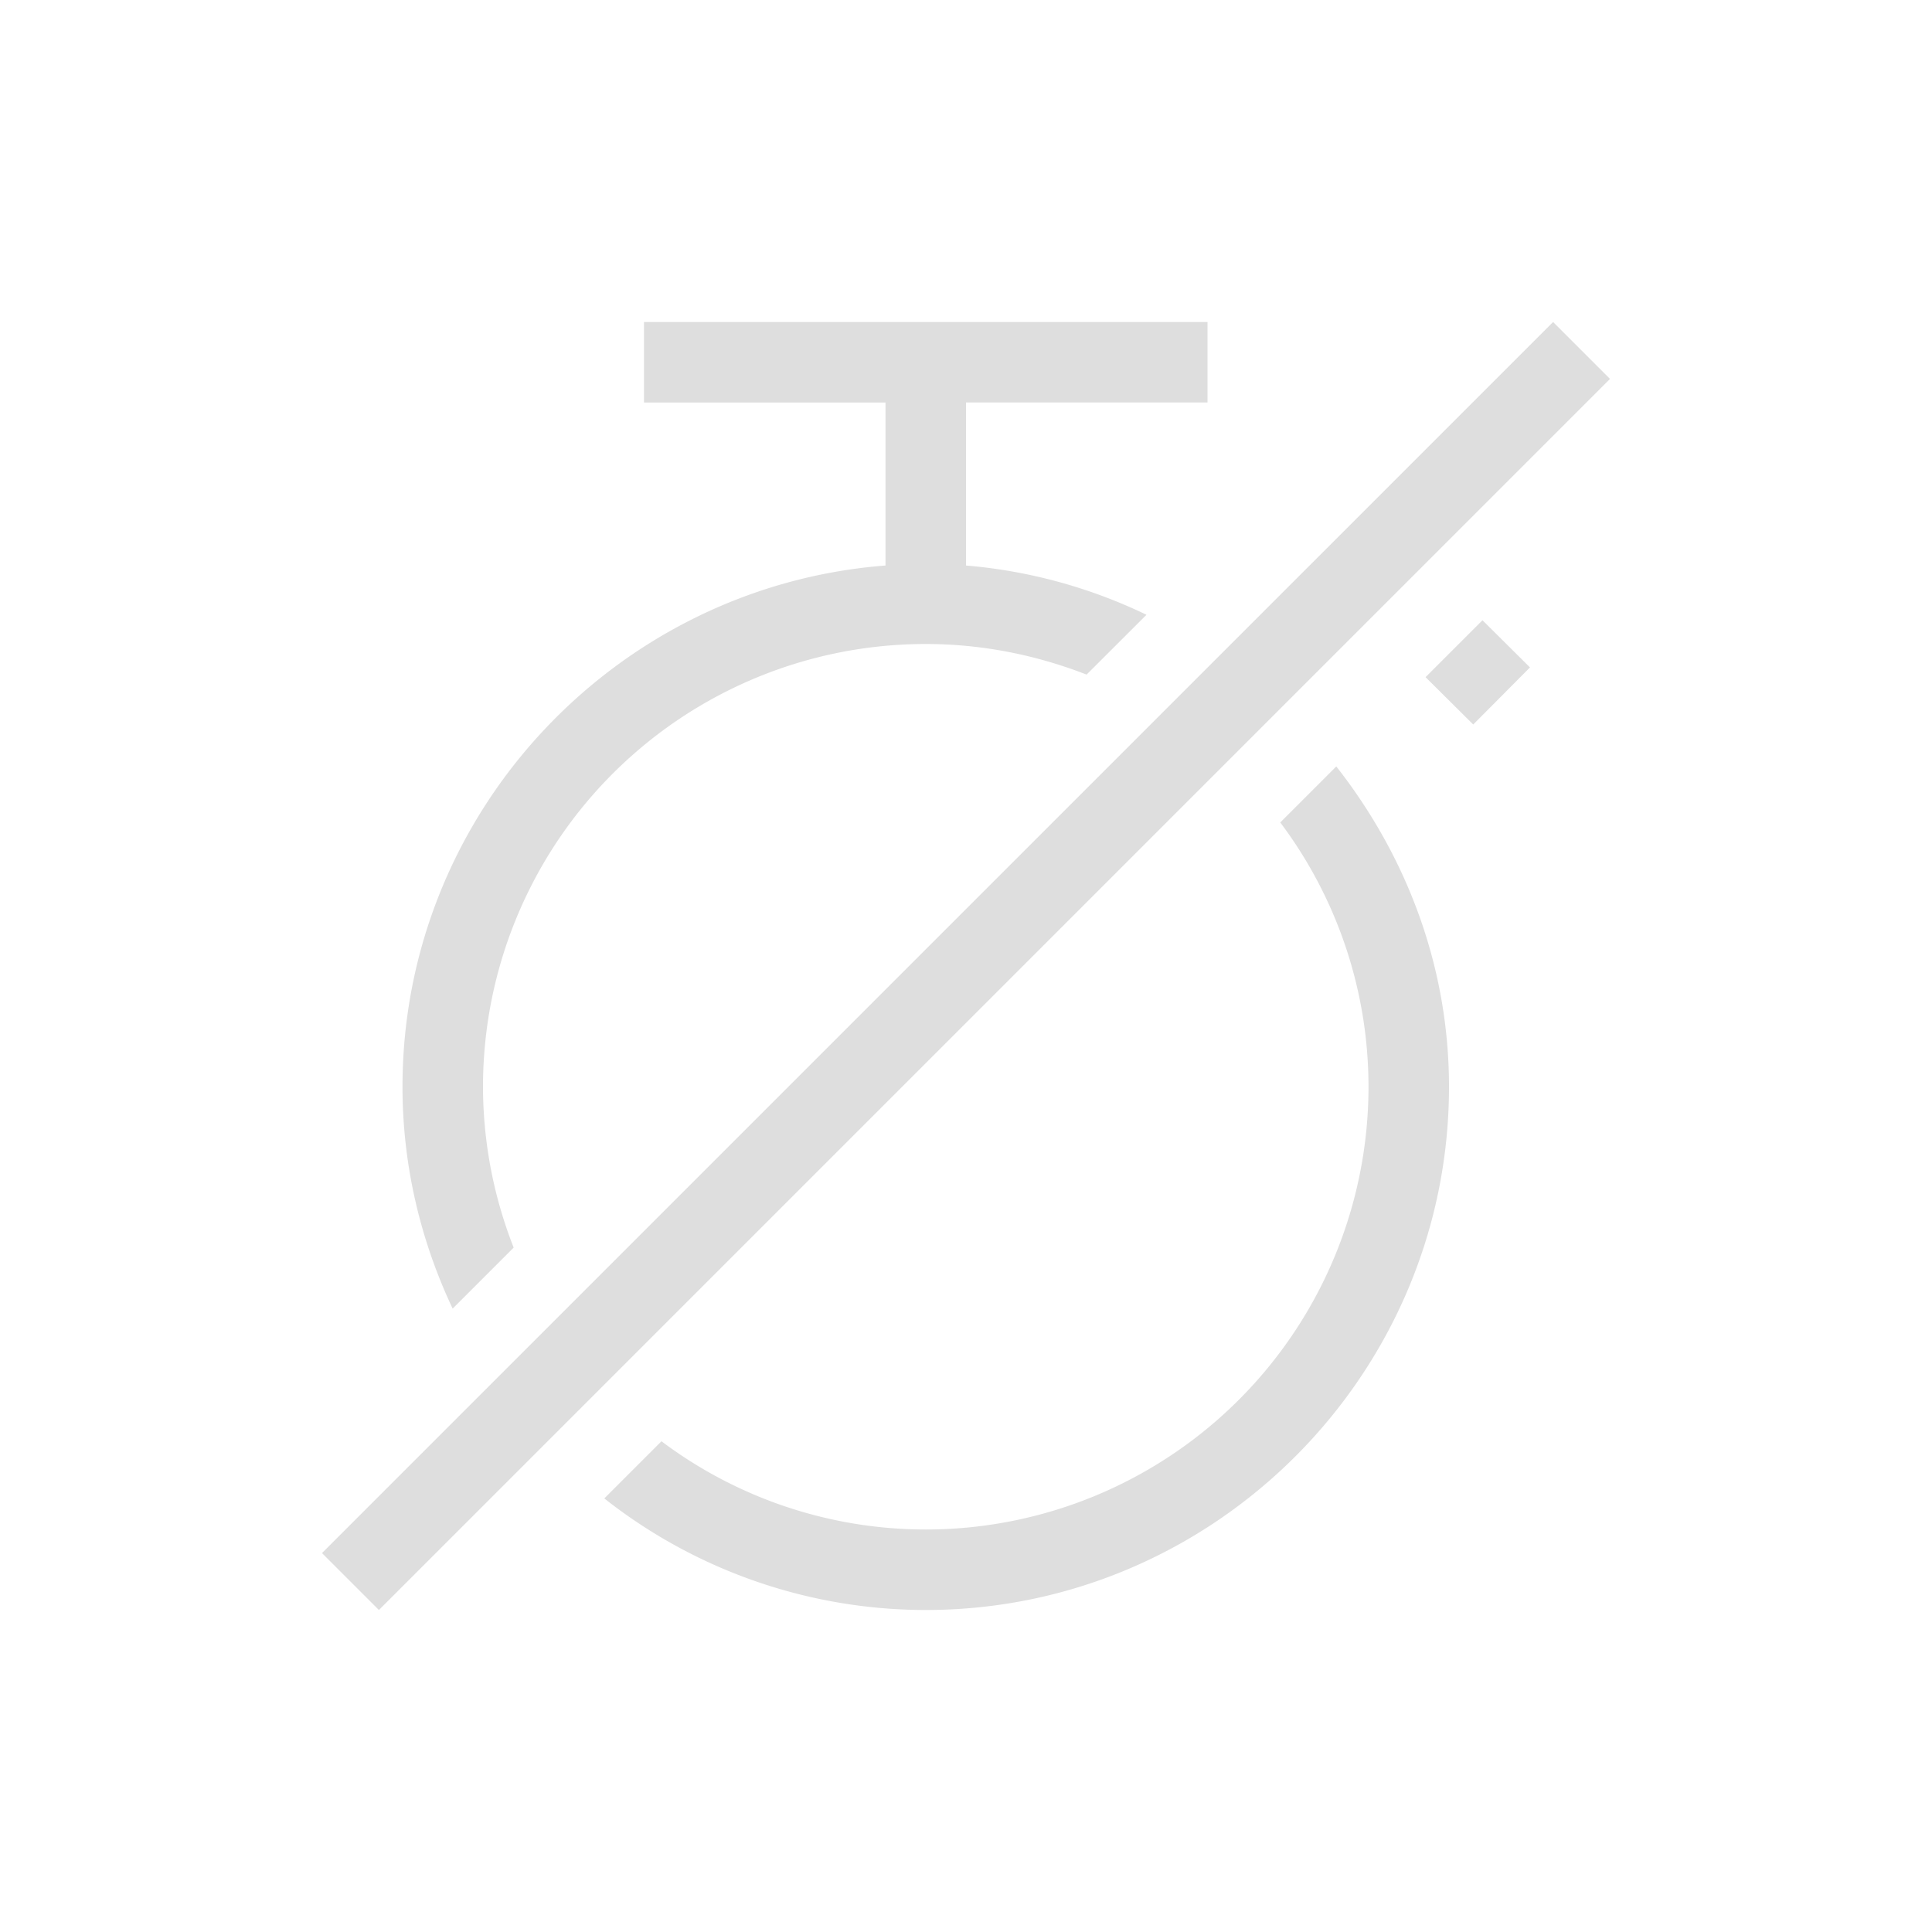 <svg xmlns="http://www.w3.org/2000/svg" width="24" height="24"><path d="M7 3v1h3v2.025c-3.345.258-6 3.066-6 6.475 0 .985.227 1.917.623 2.756l.758-.758A5.473 5.473 0 0 1 5 12.5 5.5 5.5 0 0 1 10.5 7c.706 0 1.378.139 1.998.38l.744-.743A6.392 6.392 0 0 0 11 6.025V4h3V3H7zm11.293 0L3 18.293l.707.707L19 3.707 18.293 3zm-.877 3.705-.707.707.592.588.705-.709-.59-.586zM15.6 8.521l-.696.696A5.466 5.466 0 0 1 16 12.5a5.5 5.5 0 0 1-5.5 5.5 5.466 5.466 0 0 1-3.283-1.096l-.71.71A6.455 6.455 0 0 0 10.5 19c3.578 0 6.5-2.922 6.5-6.5 0-1.504-.535-2.876-1.4-3.979z" style="fill:currentColor;fill-opacity:1;stroke:none;color:#dedede" transform="translate(1 1)"/></svg>